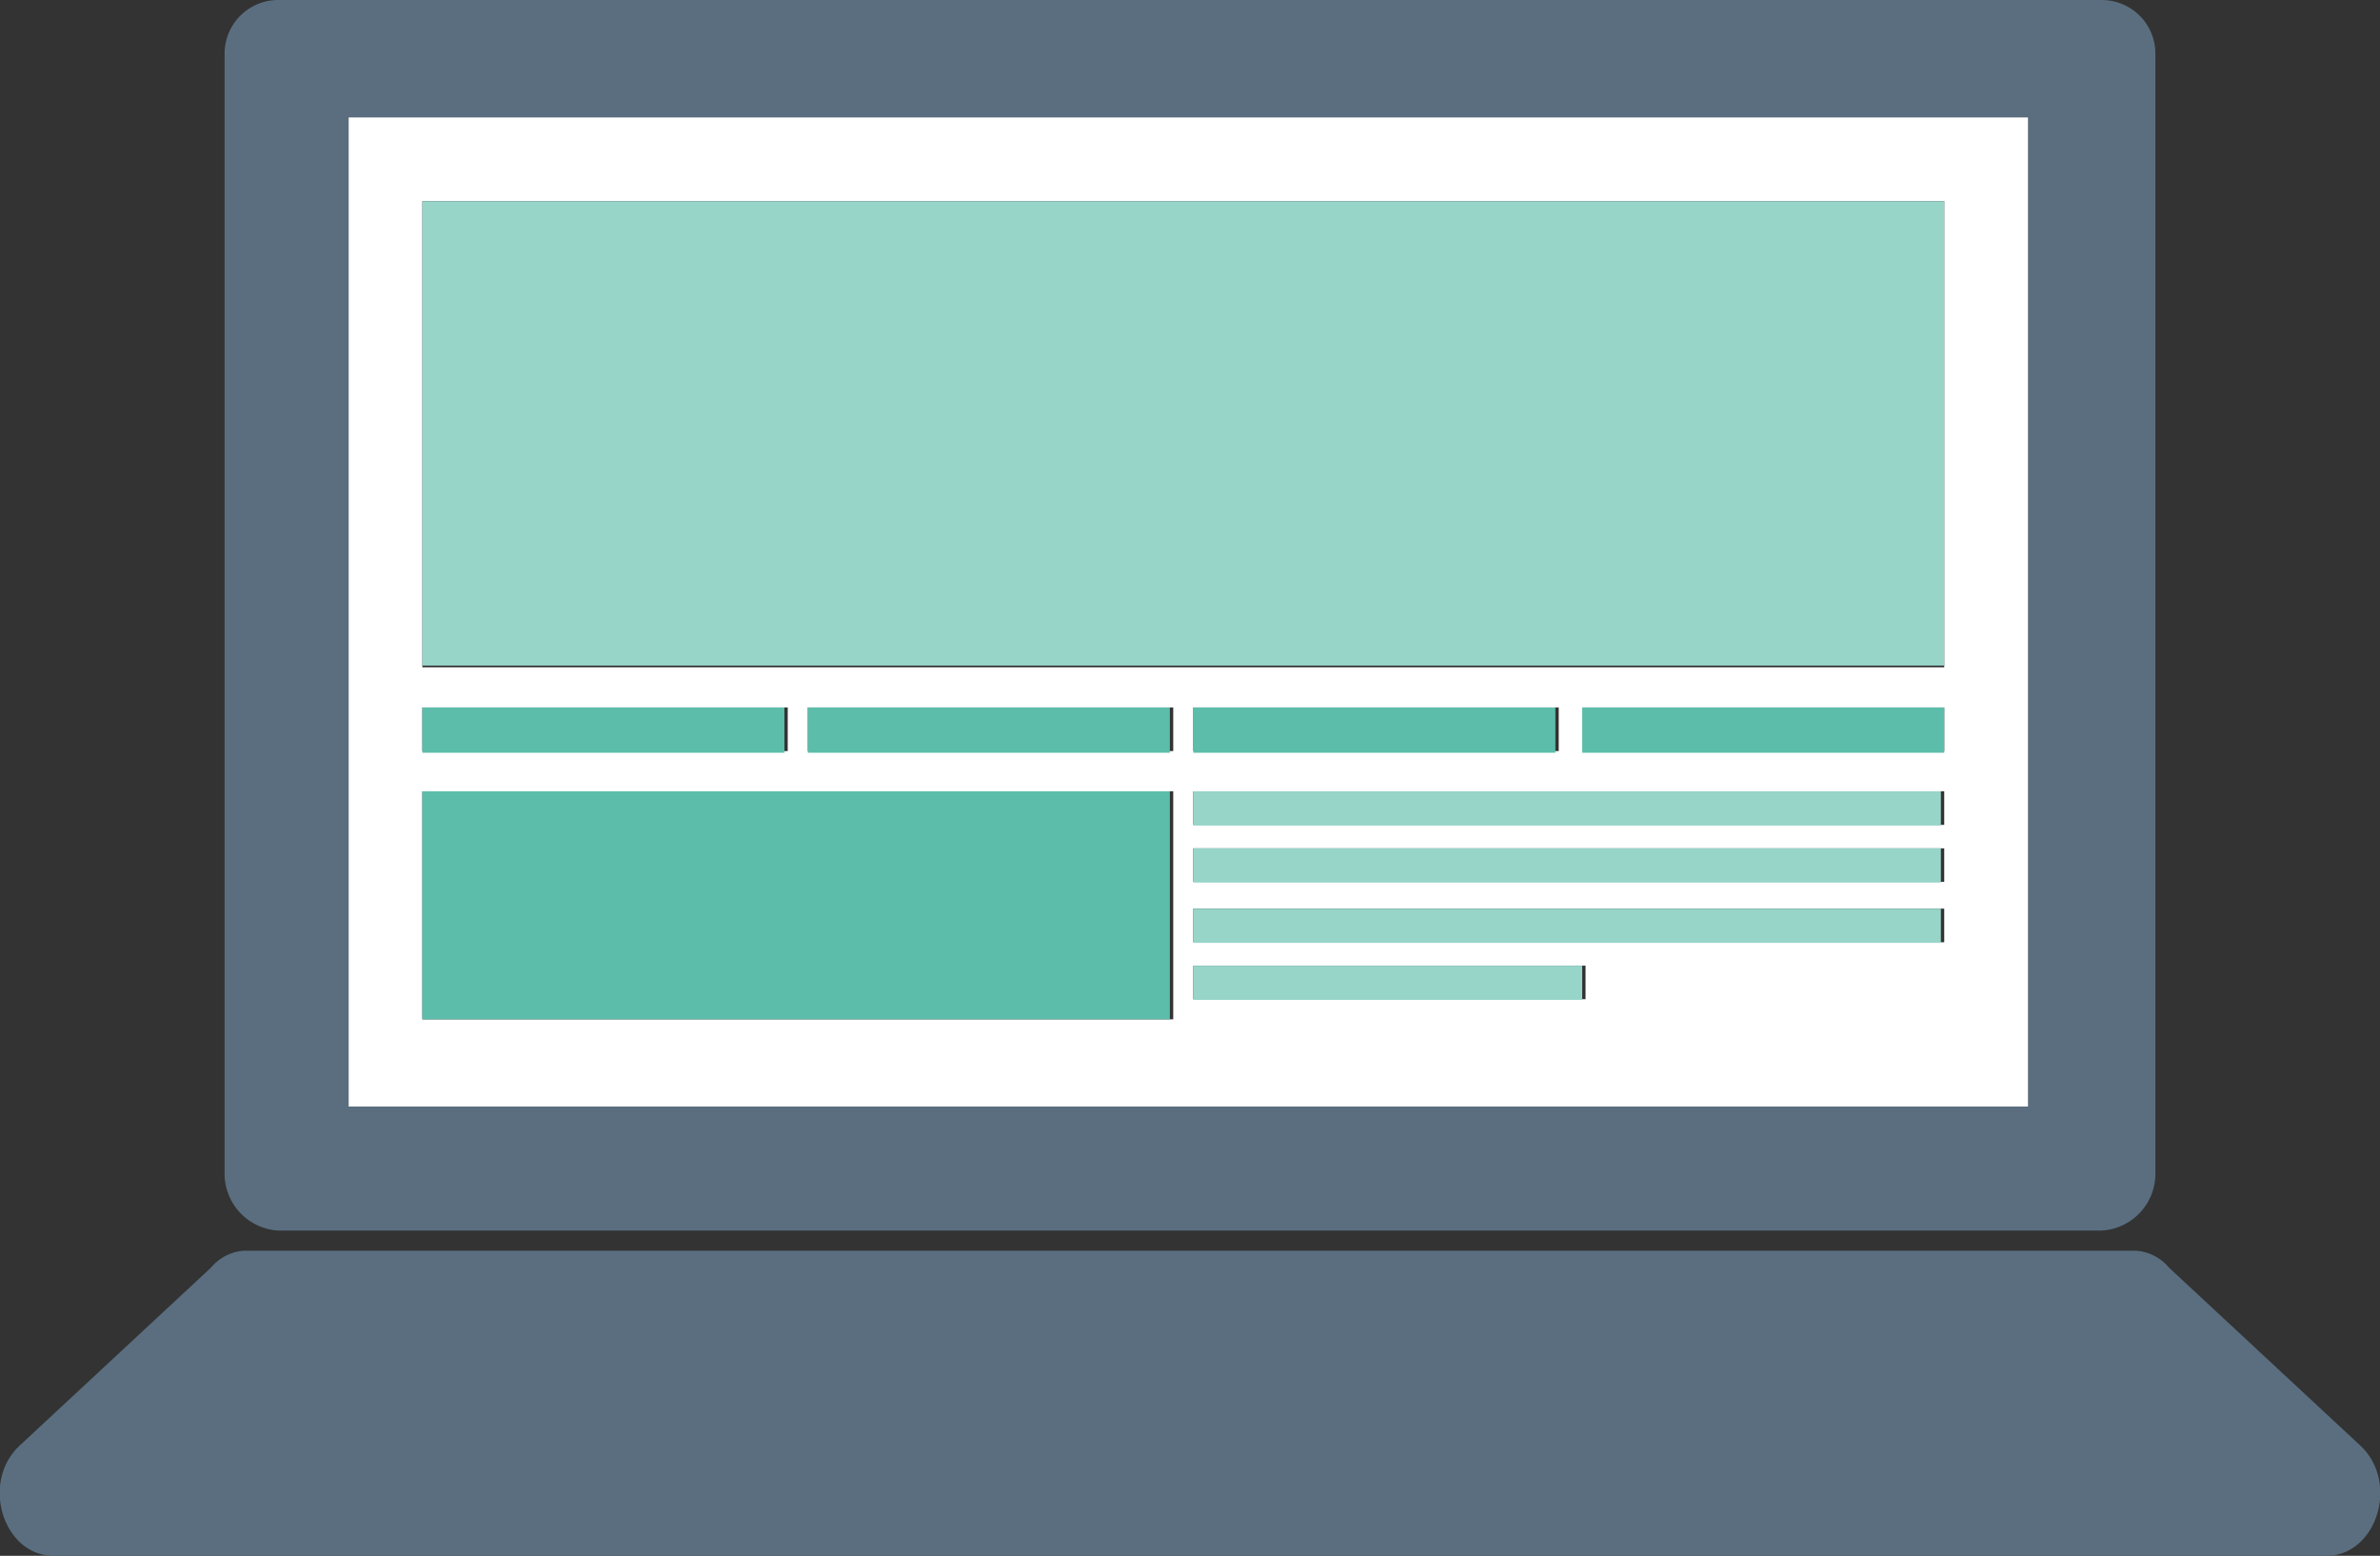 <svg xmlns="http://www.w3.org/2000/svg" viewBox="0 0 71 46.4"><rect x="0" y="0" width="71" height="46.4" fill="#333333" stroke="none"/><path d="M8.3,0A1.6,1.6,0,0,0,6.7,1.6V35a1.7,1.7,0,0,0,1.6,1.7H62.7A1.7,1.7,0,0,0,64.3,35V1.6A1.6,1.6,0,0,0,62.7,0ZM60.5,33H10.4V3.5H60.5Z" fill="#5a6e7f"/><path d="M63.7,37.3H7.3a1.4,1.4,0,0,0-1,.5L.6,43.1c-1.2,1.1-.5,3.3,1,3.3H69.4c1.5,0,2.2-2.2,1-3.3l-5.7-5.3A1.4,1.4,0,0,0,63.7,37.3Z" fill="#5a6e7f"/><path d="M60.5,33V3.5H10.4V33ZM35,22.4H24.1V21.1H35Zm12.3,7.4H35.6v-1H47.3ZM58,28.1H35.6v-1H58Zm0-1.8H35.6v-1H58Zm0-1.7H35.6v-1H58ZM35.6,22.4V21.1H46.5v1.3Zm22.4,0H47.2V21.1H58ZM12.6,6H58V19.9H12.6Zm0,15.1H23.5v1.3H12.6Zm0,2.5H35v6.8H12.6Z" fill="#fff"/><rect x="12.6" y="6" width="45.4" height="13.85" fill="#97d5c9"/><rect x="12.6" y="21.1" width="10.8" height="1.35" fill="#5cbeaa"/><rect x="12.6" y="23.6" width="22.3" height="6.8" fill="#5cbeaa"/><rect x="24.1" y="21.1" width="10.8" height="1.35" fill="#5cbeaa"/><rect x="35.6" y="21.1" width="10.8" height="1.35" fill="#5cbeaa"/><rect x="35.6" y="23.6" width="22.3" height="1.02" fill="#97d5c9"/><rect x="35.6" y="25.3" width="22.3" height="1.02" fill="#97d5c9"/><rect x="35.6" y="27.1" width="22.3" height="1.02" fill="#97d5c9"/><rect x="35.6" y="28.8" width="11.6" height="1.02" fill="#97d5c9"/><rect x="47.2" y="21.1" width="10.8" height="1.35" fill="#5cbeaa"/></svg>